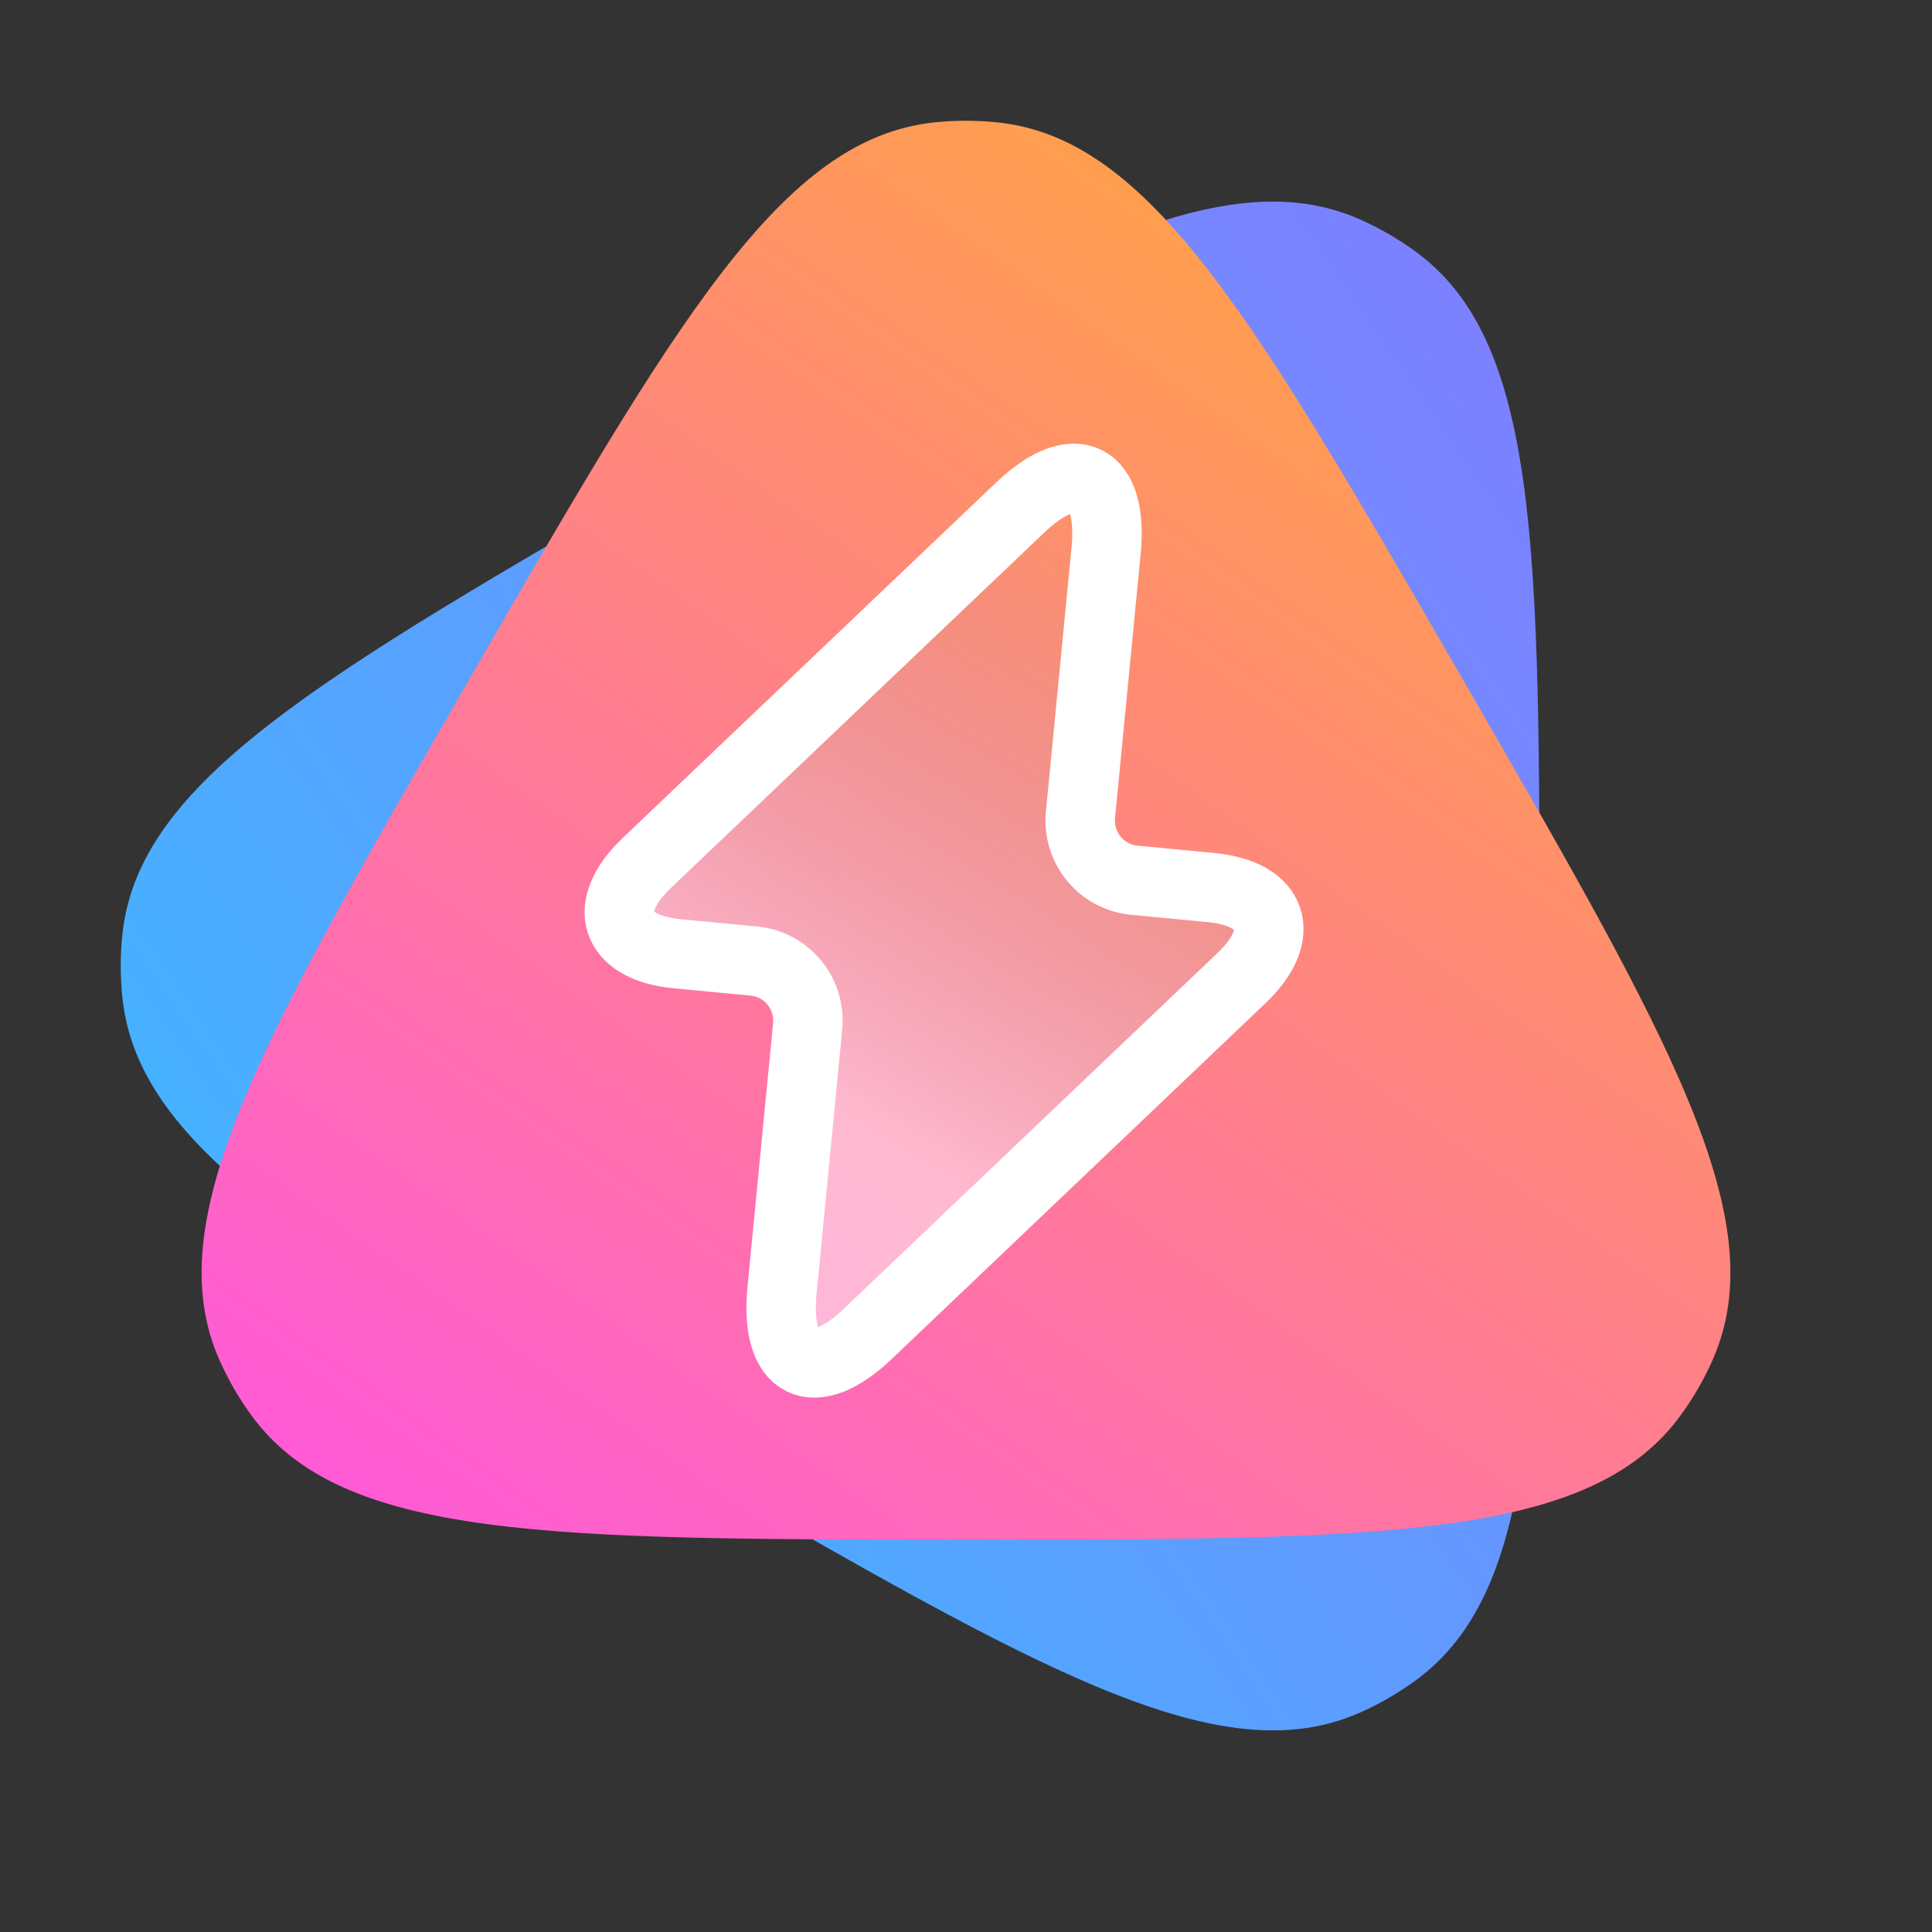 <svg width="32"
        height="32"
        viewBox="0 0 32 32"
        fill="none"
        xmlns="http://www.w3.org/2000/svg">
    <rect x="0" y="0" width="32" height="32" fill="#333333" stroke="none"/>
    <path d="M11.25 24.227C5.279 20.78 2.294 19.056 2.027 16.523C1.991 16.175 1.991 15.825 2.027 15.477C2.294 12.944 5.279 11.22 11.25 7.773V7.773C17.221 4.325 20.206 2.602 22.534 3.638C22.853 3.78 23.156 3.955 23.439 4.161C25.5 5.658 25.5 9.105 25.5 16V16C25.5 22.895 25.5 26.342 23.439 27.839C23.156 28.045 22.853 28.22 22.534 28.362C20.206 29.398 17.221 27.674 11.25 24.227V24.227Z"
            fill="url(#paint0_linear_969_280)" />
    <path d="M7.773 11.25C11.22 5.279 12.944 2.294 15.477 2.027C15.825 1.991 16.175 1.991 16.523 2.027C19.056 2.294 20.78 5.279 24.227 11.25V11.25C27.674 17.221 29.398 20.206 28.362 22.534C28.22 22.853 28.045 23.156 27.839 23.439C26.342 25.5 22.895 25.5 16 25.5V25.5C9.105 25.5 5.658 25.5 4.161 23.439C3.955 23.156 3.78 22.853 3.638 22.534C2.602 20.206 4.325 17.221 7.773 11.25V11.25Z"
            fill="url(#paint1_linear_969_280)" />
    <path d="M11.203 15.796L12.487 15.918C13.033 15.971 13.43 16.455 13.377 17.003L12.952 21.38C12.834 22.638 13.476 22.952 14.383 22.084L20.569 16.195C21.321 15.475 21.103 14.806 20.07 14.702L18.786 14.579C18.241 14.527 17.843 14.042 17.896 13.494L18.321 9.117C18.44 7.86 17.798 7.545 16.891 8.413L10.704 14.302C9.953 15.023 10.171 15.692 11.203 15.796Z"
            fill="url(#paint2_linear_969_280)"
            fill-opacity="0.5"
            stroke="white"
            stroke-width="1.15"
            stroke-miterlimit="10"
            stroke-linecap="round"
            stroke-linejoin="round" />
    <defs>
        <linearGradient id="paint0_linear_969_280"
                x1="31.974"
                y1="3.719"
                x2="-1.629"
                y2="26.809"
                gradientUnits="userSpaceOnUse">
            <stop stop-color="#8C73FF" />
            <stop offset="1"
                    stop-color="#34C1FF" />
        </linearGradient>
        <linearGradient id="paint1_linear_969_280"
                x1="3.449"
                y1="28.617"
                x2="22.819"
                y2="1.117"
                gradientUnits="userSpaceOnUse">
            <stop stop-color="#FF4FEF" />
            <stop offset="1"
                    stop-color="#FFA839" />
        </linearGradient>
        <linearGradient id="paint2_linear_969_280"
                x1="13.664"
                y1="21.038"
                x2="20.379"
                y2="9.961"
                gradientUnits="userSpaceOnUse">
            <stop offset="0.175"
                    stop-color="white" />
            <stop offset="1"
                    stop-color="#999999"
                    stop-opacity="0" />
        </linearGradient>
    </defs>
</svg>
